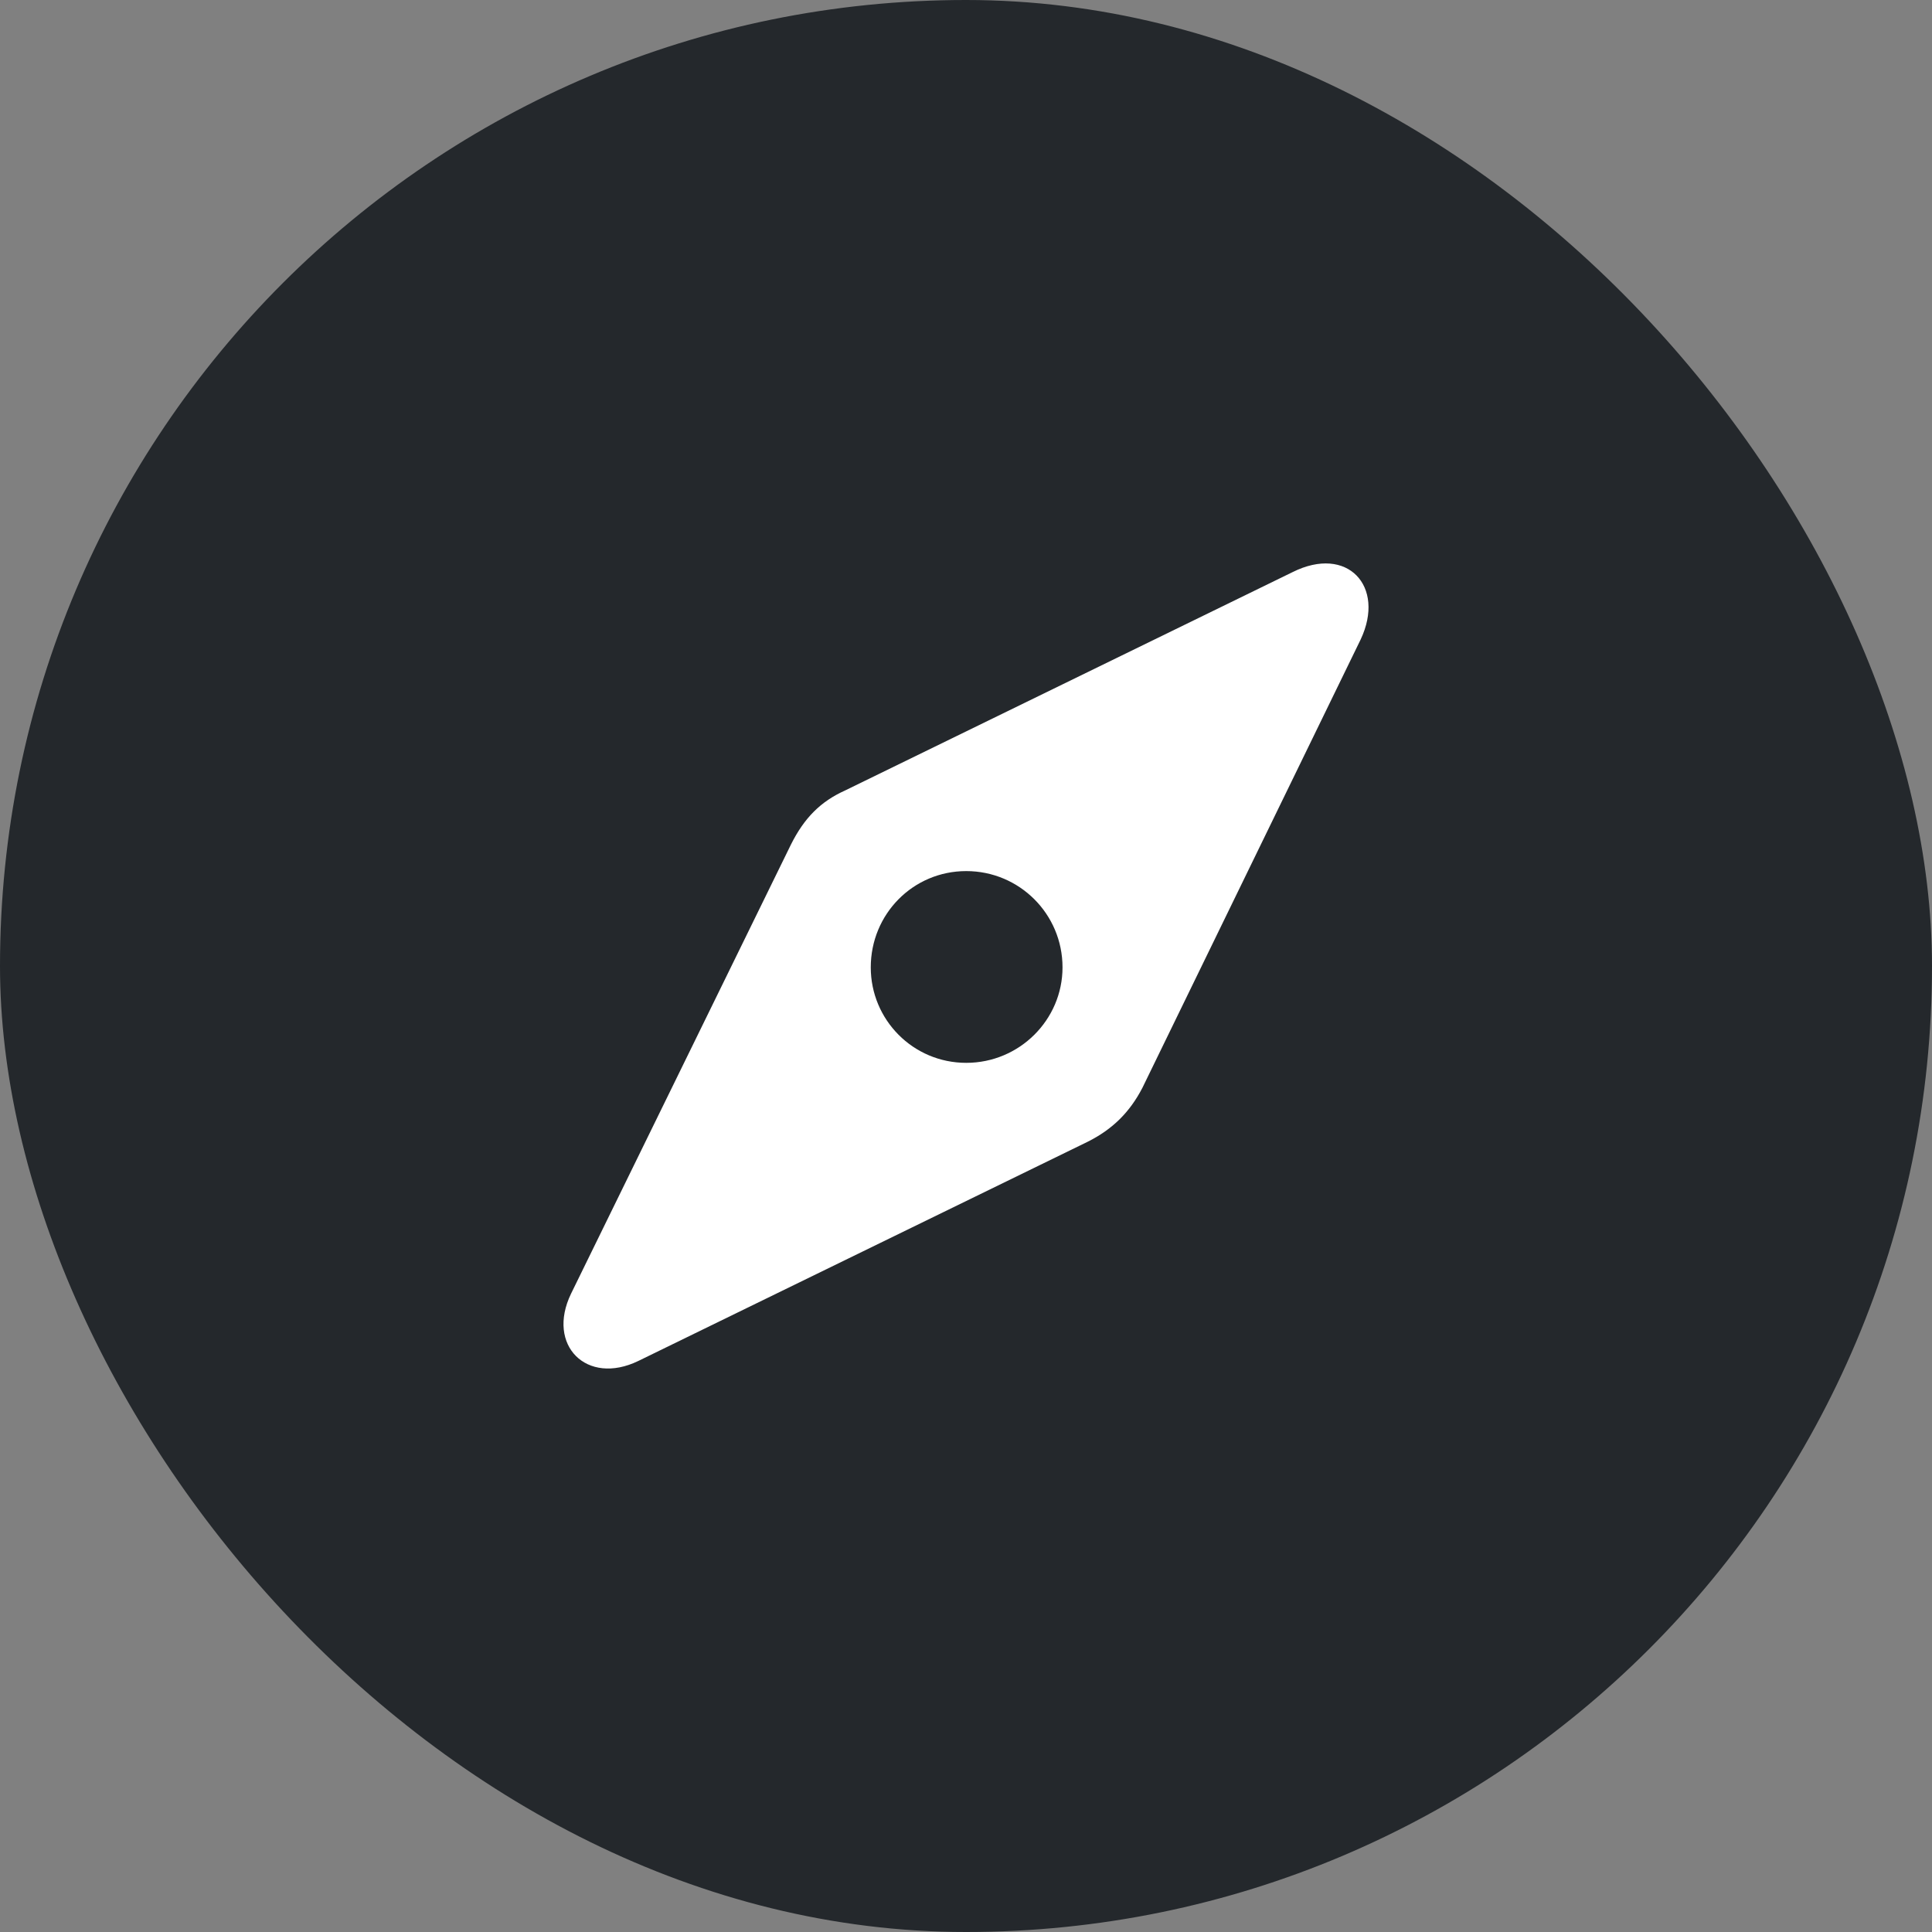 <svg width="24" height="24" viewBox="0 0 24 24" fill="none" xmlns="http://www.w3.org/2000/svg">
<rect x="0" y="0" width="24" height="24" fill="#808080" stroke="none"/>
<rect width="24" height="24" rx="12" fill="#24282C"/>
<path d="M7.93 16.906L13.51 14.184C13.821 14.029 14.035 13.815 14.191 13.514L16.903 7.943C17.214 7.282 16.738 6.767 16.057 7.107L10.497 9.82C10.195 9.956 9.991 10.16 9.826 10.49L7.094 16.07C6.783 16.712 7.289 17.217 7.93 16.906ZM12.003 13.203C11.342 13.203 10.817 12.668 10.817 12.017C10.817 11.355 11.342 10.821 12.003 10.821C12.664 10.821 13.199 11.355 13.199 12.017C13.199 12.668 12.664 13.203 12.003 13.203Z" fill="white"/>
</svg>
